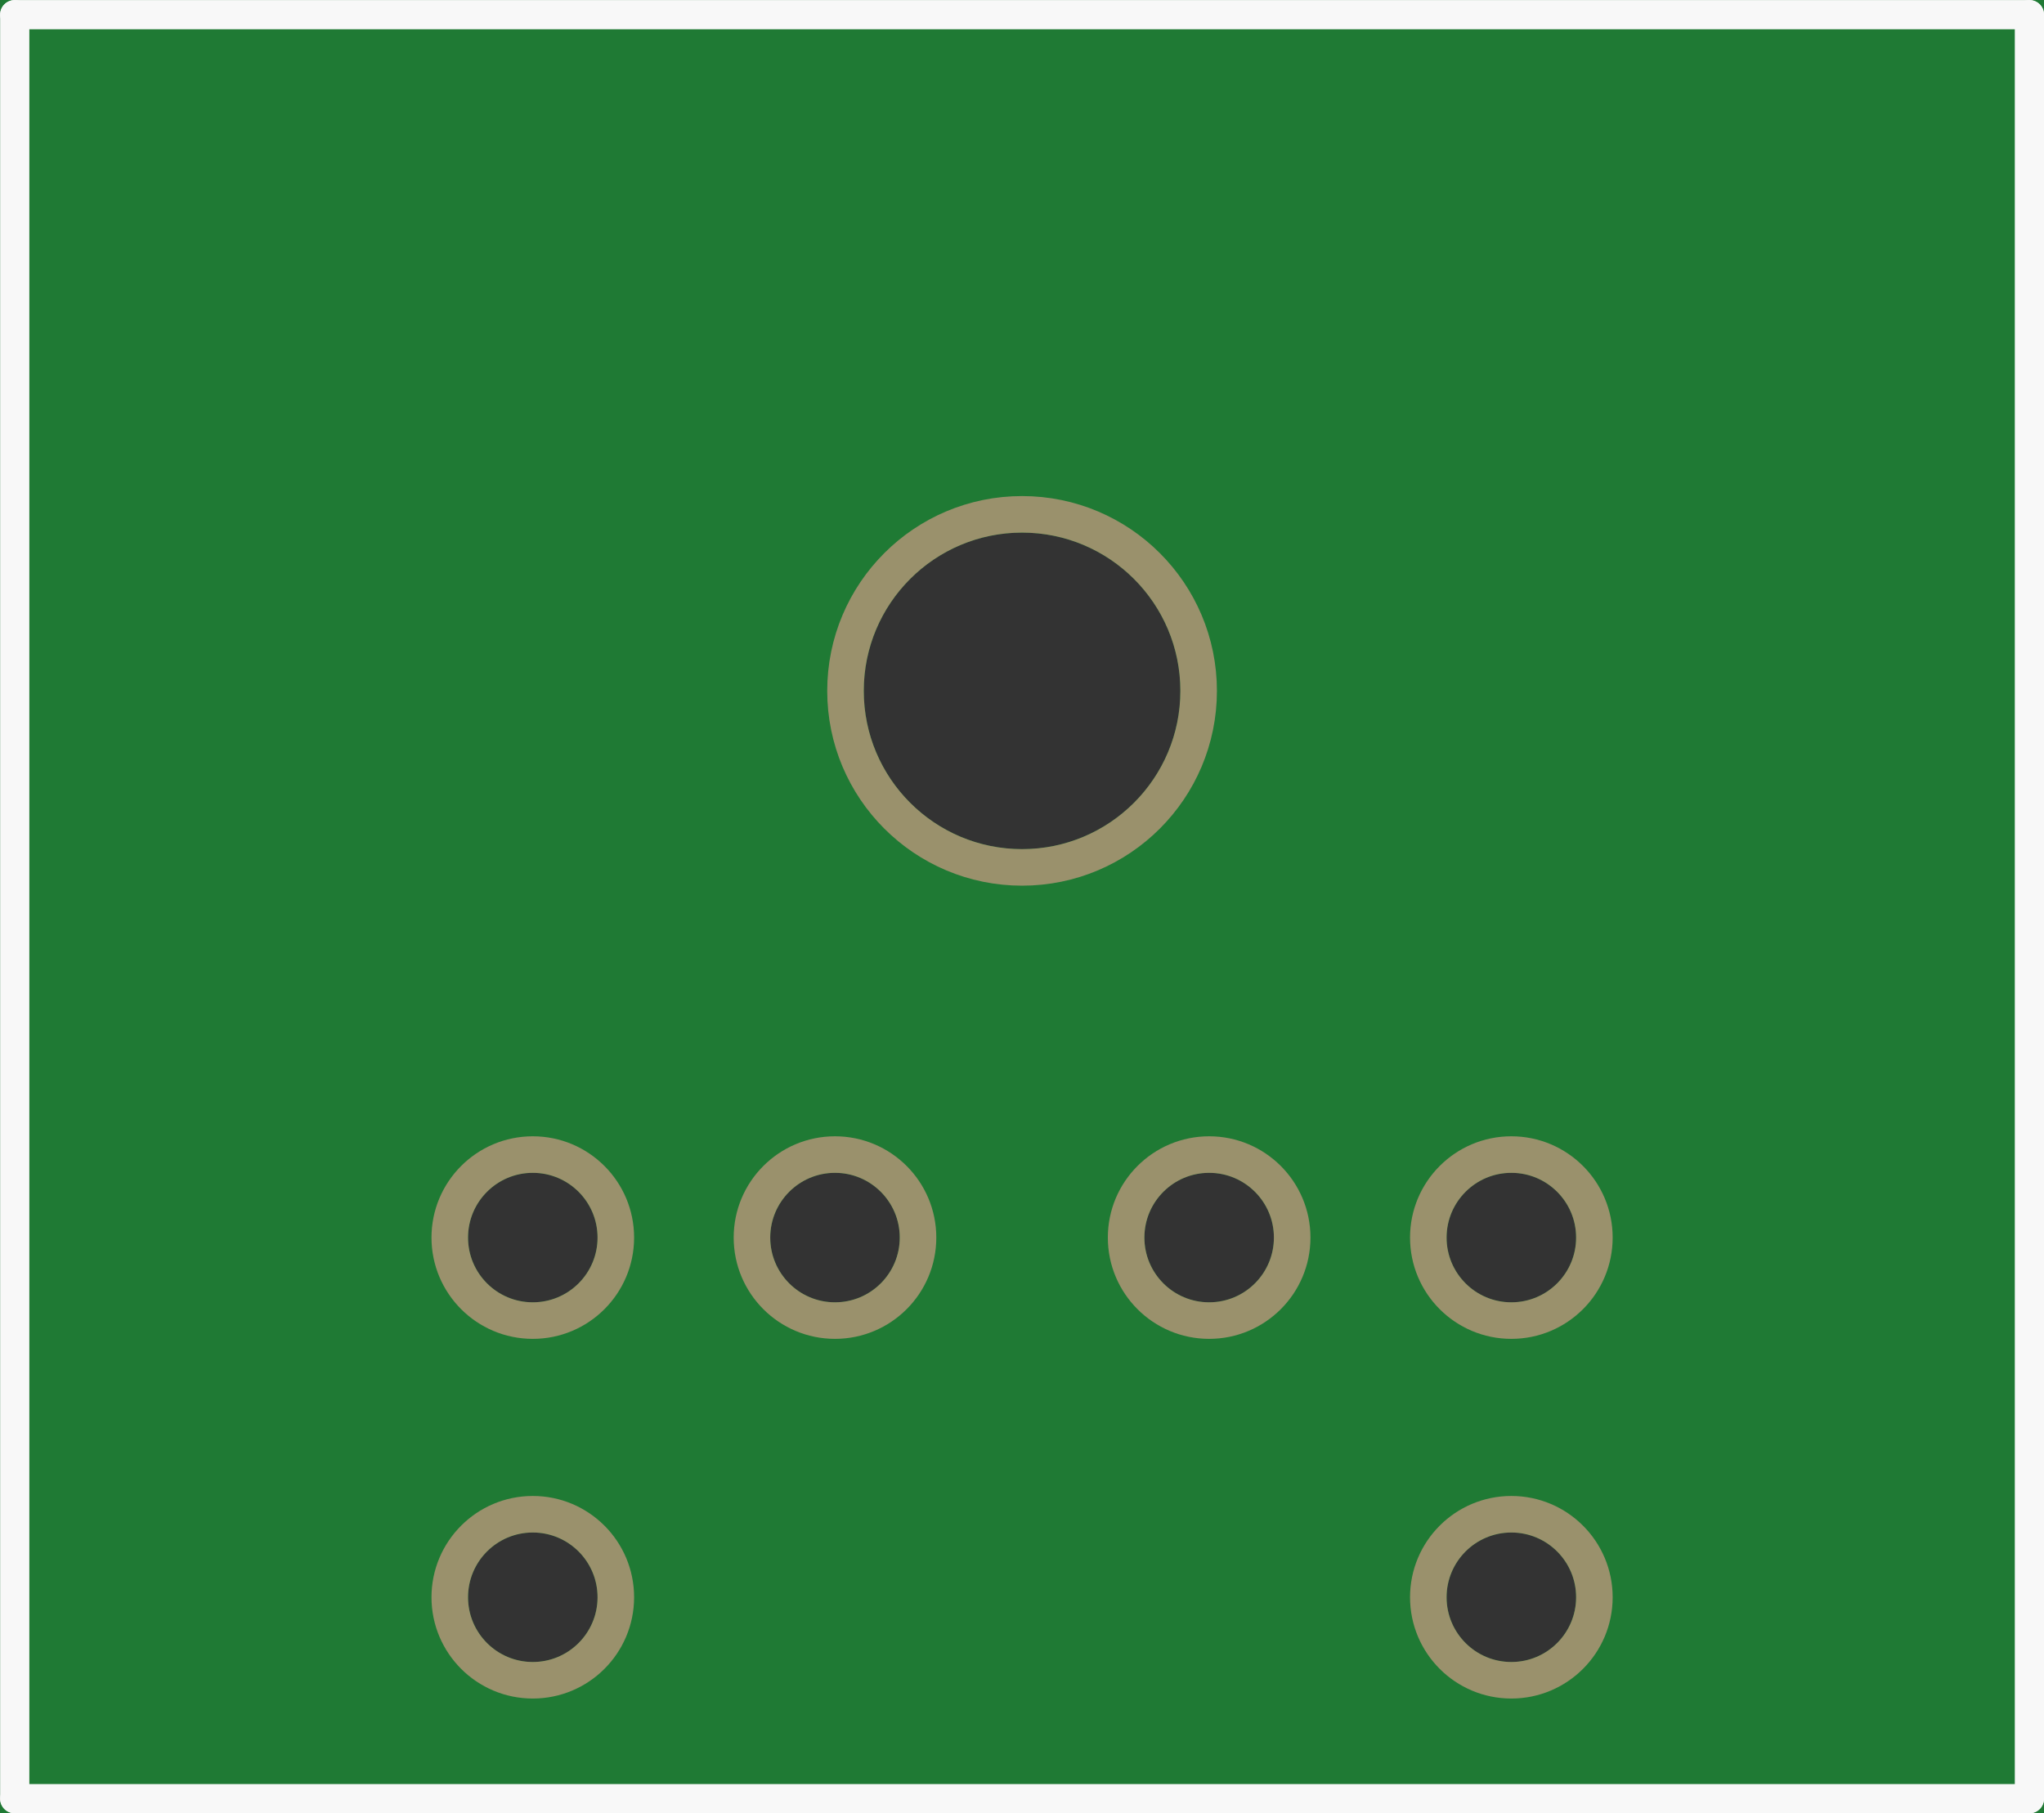 <?xml version='1.0' encoding='UTF-8' standalone='no'?>
<!-- Created with Fritzing (http://www.fritzing.org/) -->
<svg xmlns:svg='http://www.w3.org/2000/svg' xmlns='http://www.w3.org/2000/svg' version='1.2' baseProfile='tiny' x='0in' y='0in' width='0.559in' height='0.496in' viewBox='0 0 14.203 12.603' >
<rect x="0" y="0" width="14.203" height="12.603" fill="#333333" stroke="none"/>
<g id='breadboard'>
<path fill='#1F7A34' stroke='none' stroke-width='0' d='M0,0l14.203,0 0,12.603 -14.203,0 0,-12.603z
M3.252,8.602a0.45,0.45 0 1 0 0.9,0 0.45,0.45 0 1 0 -0.9,0z
M5.352,8.602a0.45,0.45 0 1 0 0.9,0 0.45,0.45 0 1 0 -0.9,0z
M7.952,8.602a0.45,0.45 0 1 0 0.9,0 0.45,0.45 0 1 0 -0.9,0z
M10.052,8.602a0.45,0.45 0 1 0 0.9,0 0.45,0.45 0 1 0 -0.9,0z
M3.252,11.102a0.45,0.45 0 1 0 0.9,0 0.45,0.45 0 1 0 -0.9,0z
M10.052,11.102a0.45,0.45 0 1 0 0.9,0 0.45,0.45 0 1 0 -0.9,0z
M6.002,4.802a1.1,1.1 0 1 0 2.2,0 1.1,1.1 0 1 0 -2.2,0z
'/>
<circle id='connector0pin' connectorname='3' cx='3.702' cy='8.602' r='0.577' stroke='#9A916C' stroke-width='0.254' fill='none' />
<circle id='connector1pin' connectorname='1' cx='5.802' cy='8.602' r='0.577' stroke='#9A916C' stroke-width='0.254' fill='none' />
<circle id='connector2pin' connectorname='2' cx='8.402' cy='8.602' r='0.577' stroke='#9A916C' stroke-width='0.254' fill='none' />
<circle id='connector3pin' connectorname='4' cx='10.502' cy='8.602' r='0.577' stroke='#9A916C' stroke-width='0.254' fill='none' />
<circle id='connector4pin' connectorname='5' cx='3.702' cy='11.102' r='0.577' stroke='#9A916C' stroke-width='0.254' fill='none' />
<circle id='connector5pin' connectorname='6' cx='10.502' cy='11.102' r='0.577' stroke='#9A916C' stroke-width='0.254' fill='none' />
<circle id='connector6pin' connectorname='P$1' cx='7.102' cy='4.802' r='1.227' stroke='#9A916C' stroke-width='0.254' fill='none' />
<line x1='0.102' y1='0.102' x2='0.102' y2='12.502' stroke='#f8f8f8' stroke-width='0.203' stroke-linecap='round'/>
<line x1='14.102' y1='0.102' x2='14.102' y2='12.502' stroke='#f8f8f8' stroke-width='0.203' stroke-linecap='round'/>
<line x1='0.102' y1='0.102' x2='14.102' y2='0.102' stroke='#f8f8f8' stroke-width='0.203' stroke-linecap='round'/>
<line x1='0.102' y1='12.502' x2='14.102' y2='12.502' stroke='#f8f8f8' stroke-width='0.203' stroke-linecap='round'/>
</g>
</svg>